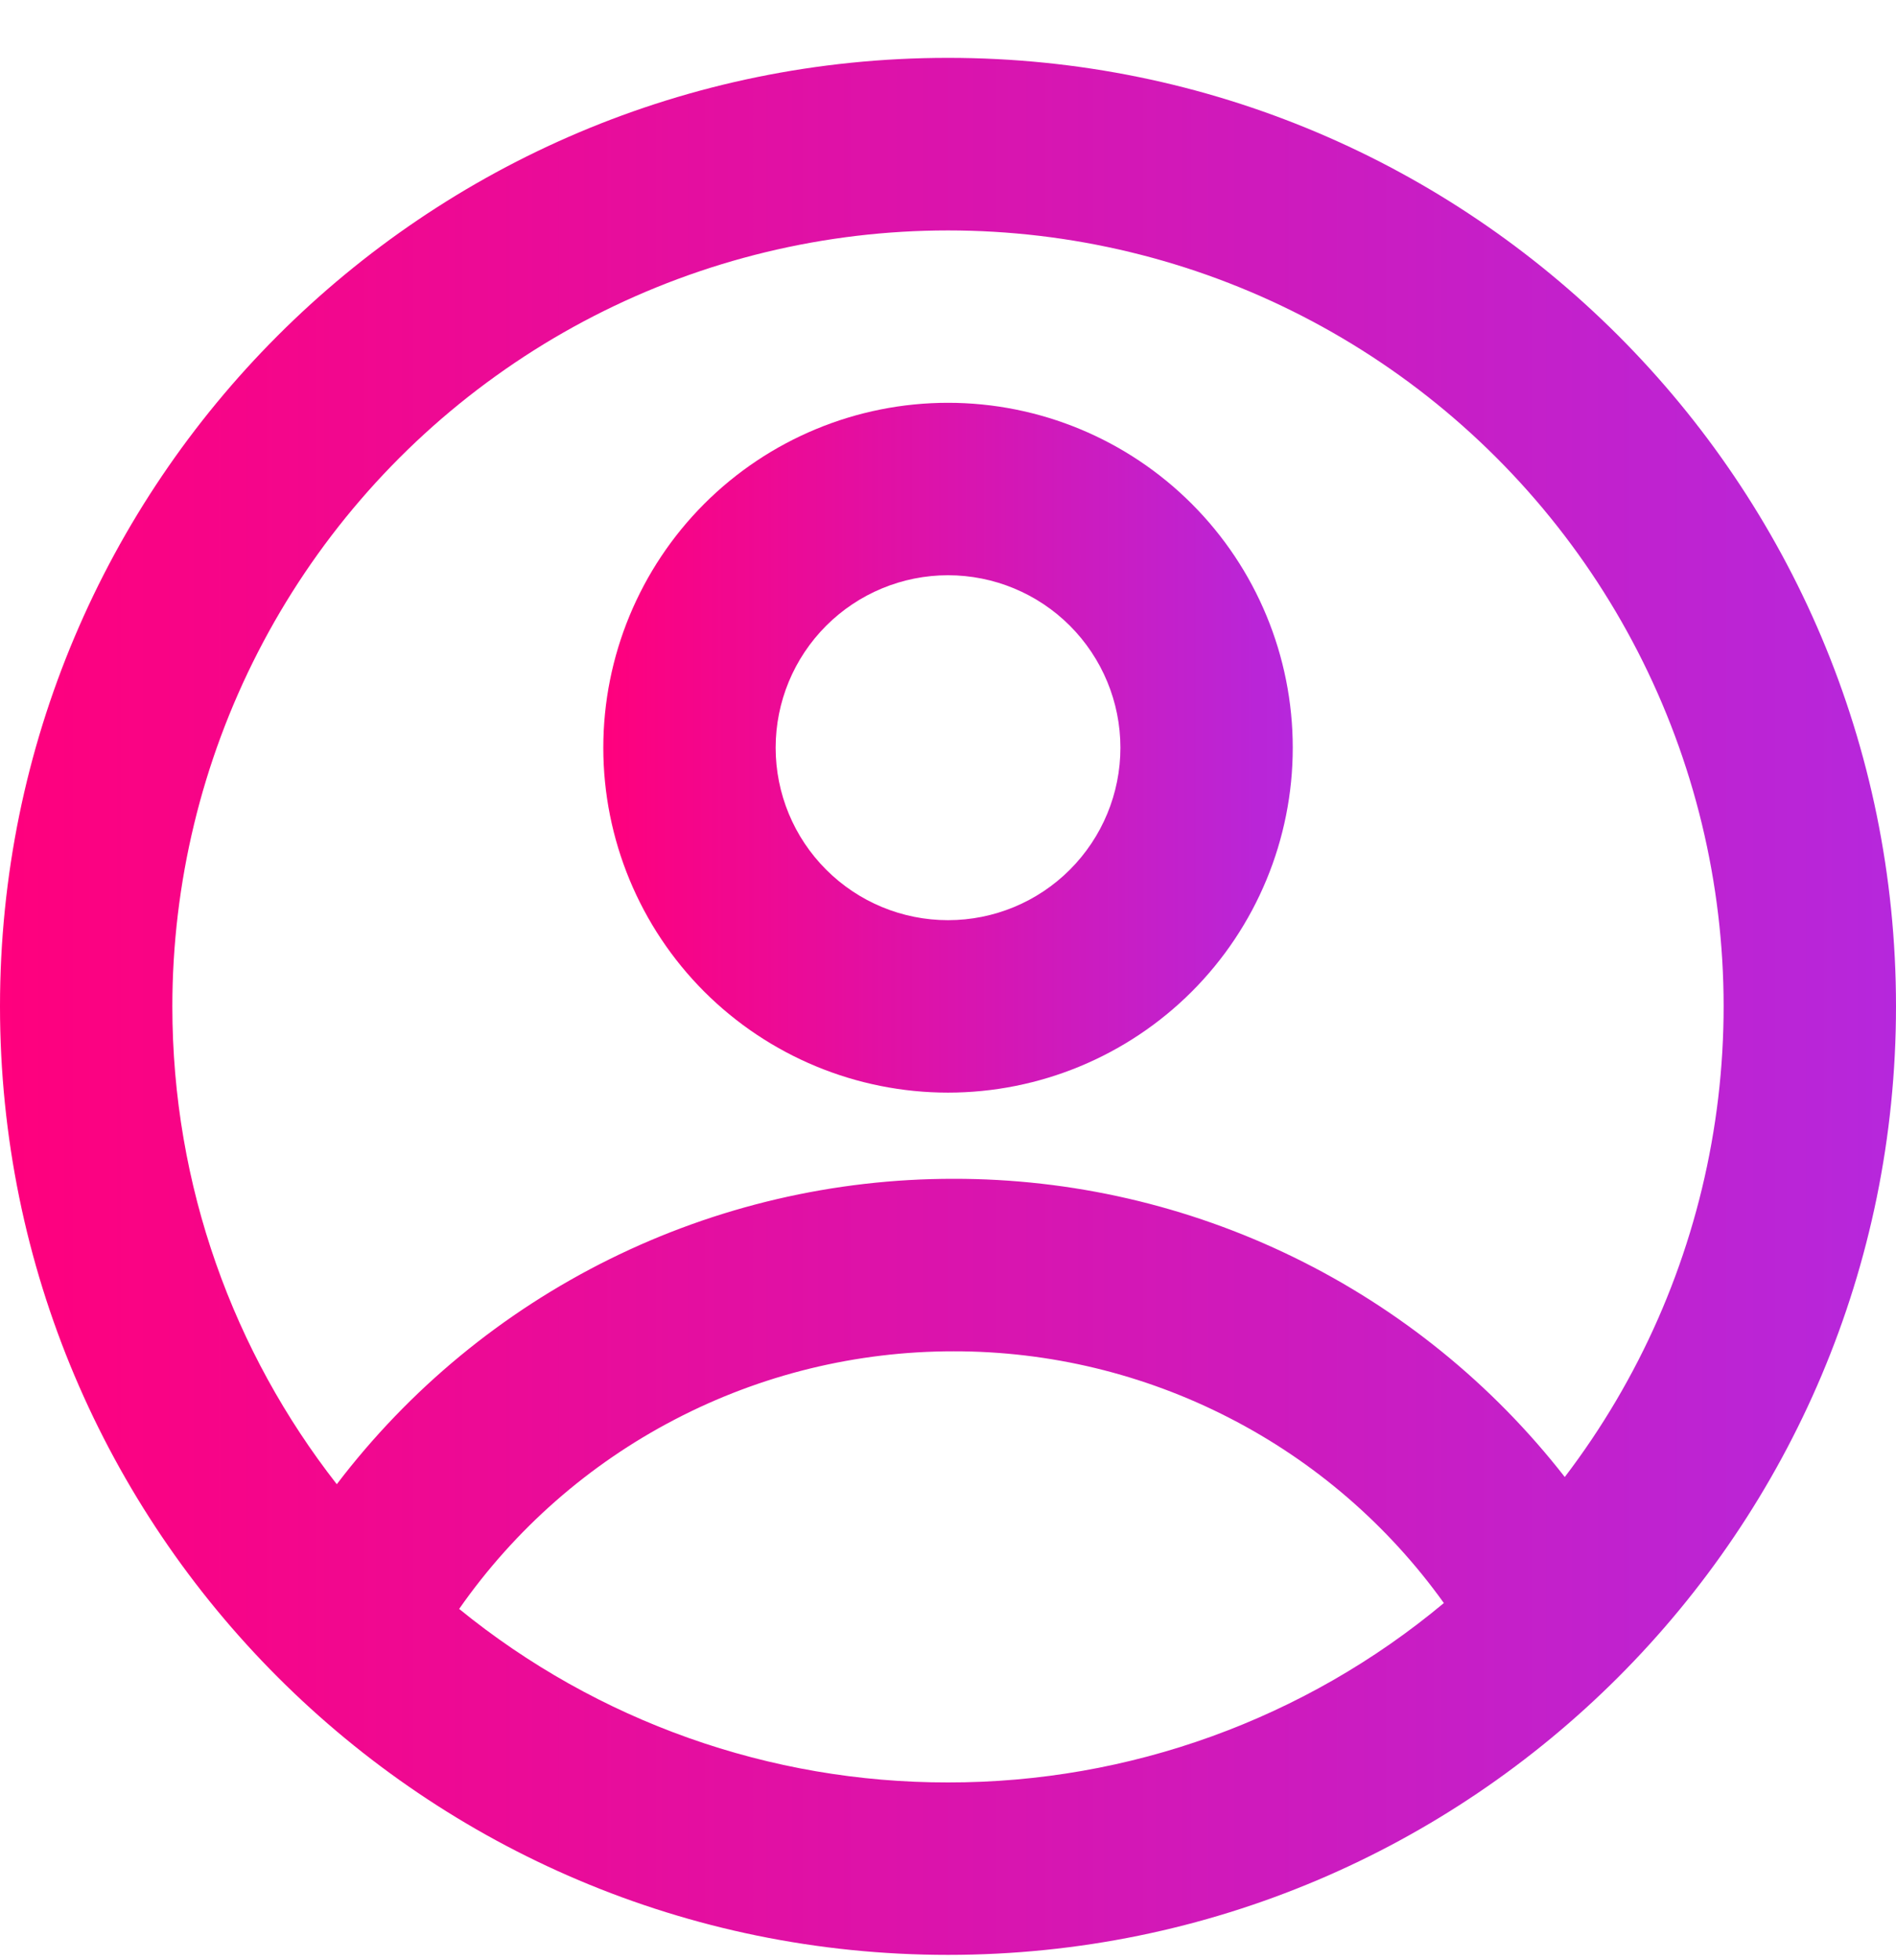 <svg width="30" height="31" viewBox="0 0 30 31" fill="none" xmlns="http://www.w3.org/2000/svg">
<path fill-rule="evenodd" clip-rule="evenodd" d="M20.455 11.825C20.455 13.271 19.88 14.659 18.857 15.682C17.834 16.704 16.447 17.279 15 17.279C13.554 17.279 12.166 16.704 11.143 15.682C10.121 14.659 9.546 13.271 9.546 11.825C9.546 10.378 10.121 8.991 11.143 7.968C12.166 6.945 13.554 6.37 15 6.37C16.447 6.37 17.834 6.945 18.857 7.968C19.88 8.991 20.455 10.378 20.455 11.825ZM17.728 11.825C17.728 12.548 17.44 13.242 16.929 13.753C16.418 14.265 15.724 14.552 15 14.552C14.277 14.552 13.583 14.265 13.072 13.753C12.56 13.242 12.273 12.548 12.273 11.825C12.273 11.101 12.56 10.408 13.072 9.896C13.583 9.385 14.277 9.097 15 9.097C15.724 9.097 16.418 9.385 16.929 9.896C17.44 10.408 17.728 11.101 17.728 11.825Z" fill="url(#paint0_linear_955_1926)"/>
<path fill-rule="evenodd" clip-rule="evenodd" d="M15 0.915C6.716 0.915 0 7.631 0 15.915C0 24.199 6.716 30.915 15 30.915C23.284 30.915 30 24.199 30 15.915C30 7.631 23.284 0.915 15 0.915ZM2.727 15.915C2.727 18.765 3.7 21.389 5.329 23.472C6.473 21.969 7.95 20.752 9.643 19.914C11.336 19.076 13.2 18.641 15.089 18.642C16.953 18.64 18.794 19.064 20.47 19.882C22.145 20.699 23.613 21.888 24.759 23.358C25.941 21.808 26.737 19.999 27.08 18.081C27.424 16.163 27.306 14.191 26.736 12.327C26.166 10.464 25.161 8.763 23.803 7.365C22.445 5.967 20.774 4.913 18.928 4.289C17.082 3.666 15.114 3.491 13.186 3.779C11.259 4.067 9.428 4.809 7.845 5.946C6.261 7.082 4.972 8.579 4.082 10.312C3.192 12.046 2.728 13.966 2.727 15.915ZM15 28.188C12.183 28.192 9.45 27.223 7.265 25.444C8.145 24.185 9.315 23.157 10.678 22.448C12.04 21.738 13.553 21.369 15.089 21.37C16.605 21.368 18.1 21.729 19.449 22.422C20.799 23.114 21.963 24.119 22.846 25.351C20.645 27.188 17.867 28.192 15 28.188Z" fill="url(#paint1_linear_955_1926)"/>
<defs>
<linearGradient id="paint0_linear_955_1926" x1="9.546" y1="11.718" x2="20.455" y2="11.718" gradientUnits="userSpaceOnUse">
<stop stop-color="#FF007D"/>
<stop offset="1" stop-color="#B627DC"/>
</linearGradient>
<linearGradient id="paint1_linear_955_1926" x1="1.74587e-07" y1="15.621" x2="30" y2="15.621" gradientUnits="userSpaceOnUse">
<stop stop-color="#FF007D"/>
<stop offset="1" stop-color="#B627DC"/>
</linearGradient>
</defs>
</svg>
